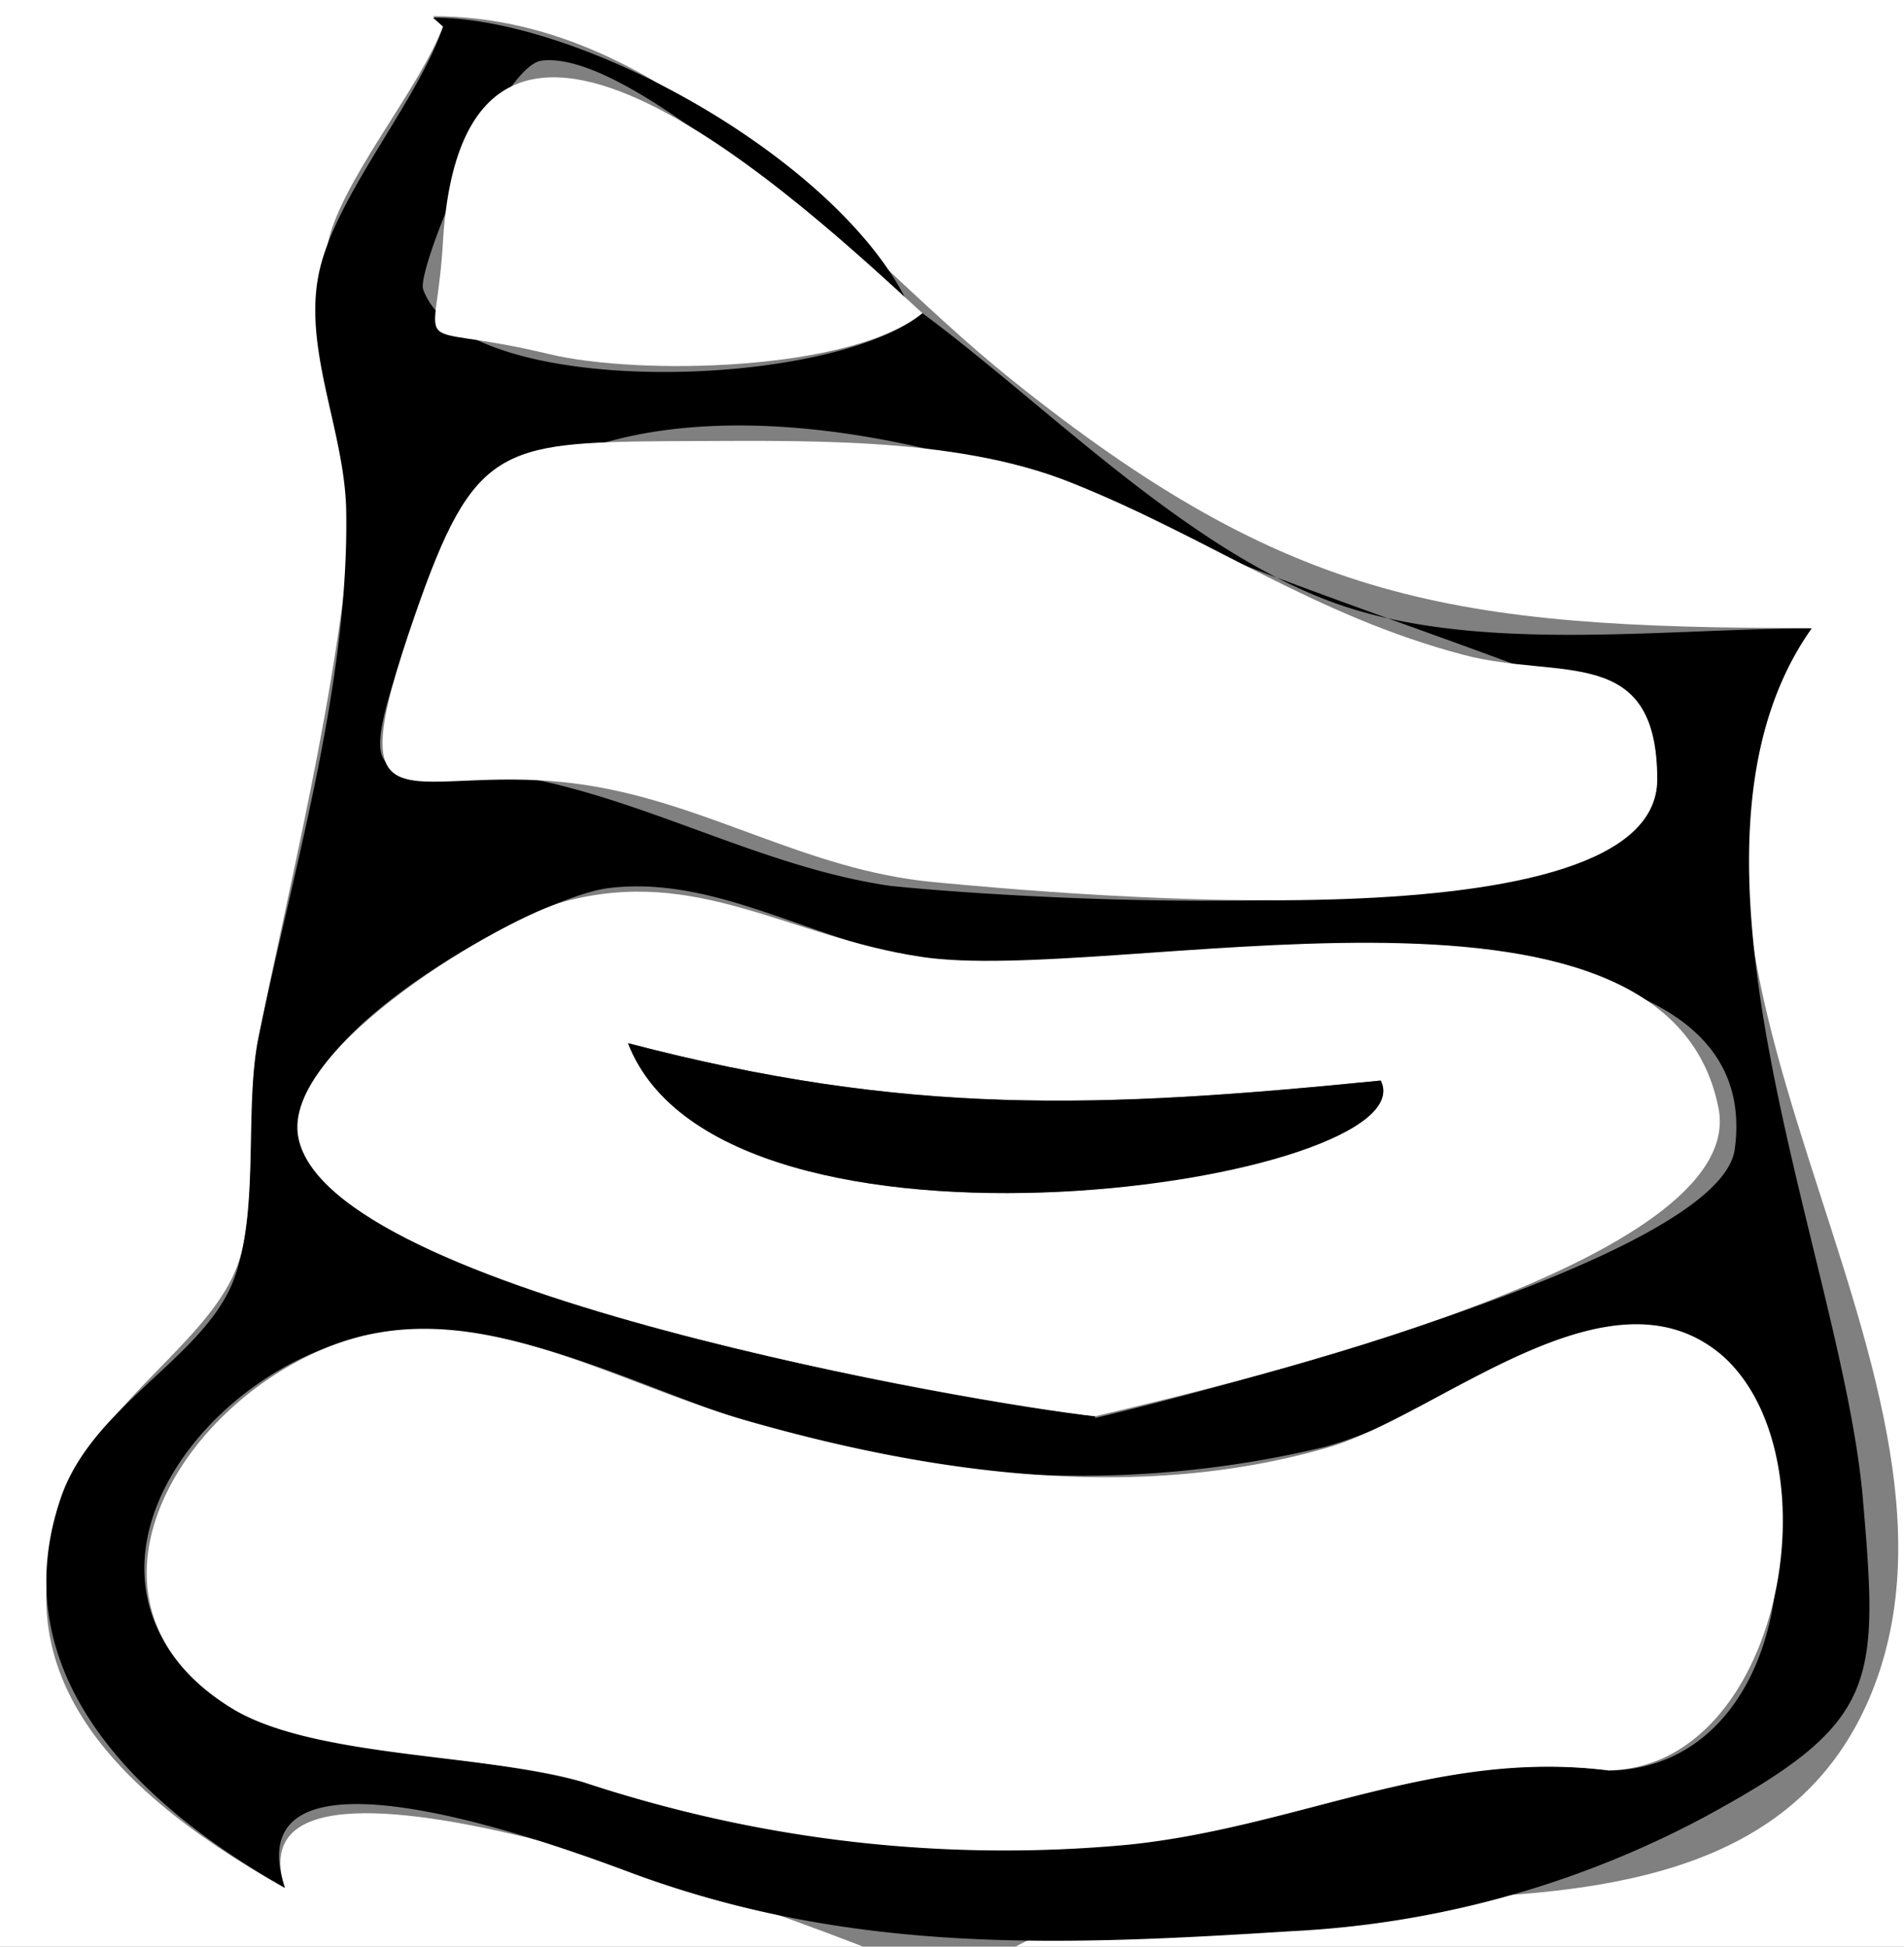 <svg id="Layer_1" data-name="Layer 1" xmlns="http://www.w3.org/2000/svg" viewBox="0 0 54 55.2"><rect x="0" y="0" width="54" height="55.2" fill="#808080" stroke="none"/><title>neck-bone</title><path d="M303.6,424.32H279.12v-55.2h54v55.2h-25.2c6.19-3.35,20.57,2,24.29-7.22s-8-21.25-1.71-30.17c-10.18,0-14.8-.72-22.71-7.06-4.88-3.92-9.55-10.29-16.39-10.29l.29.26c-.63,1.78-3,4.51-3.3,6.32-.38,2.34.9,3.75.81,6-.21,5.41-1.74,11.39-2.74,16.33-.38,1.85,0,4.9-.61,6.52-.7,1.92-3.25,3.5-4.31,5.48-2.92,5.44.26,9.13,5.66,12.17C285.42,417.18,302.77,424,303.6,424.32Z" transform="translate(-279.12 -369.12)" fill="#fff"/><path d="M305.28,378c3.55,2.63,7.56,6.78,11.81,8.26,4,1.39,9.23.68,13.41.68-4.47,6.34.84,17.76,1.45,24.64.46,5.34.45,6.39-4.5,9.07a27.76,27.76,0,0,1-11.68,3.23c-6.51.41-12.39.67-18.63-1.61-1.57-.58-11.5-4.4-9.94.38-4.5-2.54-8-6.27-6.35-11.07.88-2.55,3.89-3.88,4.83-6,.85-2,.34-5,.78-7.07.91-4.5,2.54-9.85,2.48-14.79,0-2.27-1.21-4.59-.79-6.78s2.74-4.81,3.54-7.06l-.29-.26c4.26,0,11.4,4,13.42,8-2-1.43-7.81-7.1-10.34-6.78-1.15.14-3.55,5.92-3.36,6.48C292.24,380.49,302.65,380.18,305.28,378Zm19.44,41.33c4.88-.06,6-7,3.56-10.46-3.14-4.49-7.27.09-11.59,1.28a29.66,29.66,0,0,1-15.25-.38c-4.39-1.16-8.72-4.17-13.23-2.37-3.92,1.55-7,6.3-3.4,9.5,2.27,2,7.91,1.91,10.85,2.76a39,39,0,0,0,13.73,1.88C314.81,421.26,319.36,418.66,324.72,419.32Zm-14.54-10c3.09-.74,17.71-4.47,18.14-7.62,1.12-8.28-18.85-4.75-23.09-5.41-3-.47-5.78-2.36-8.82-2-2,.22-8.84,4-8.66,6.6C288.07,405.68,306.31,408.85,310.18,409.28Zm15.94-18c0-3.31-1.72-2.51-4.07-3.38-4-1.48-7.6-2.67-11.51-4.39-6.38-2.81-17-4.48-19.63,3-2.12,6.1-.87,3.76,3.46,4.68,3.42.73,6.55,2.5,10,3C308.09,394.63,326.1,395.79,326.12,391.23Z" transform="translate(-279.12 -369.12)"/><path d="M305.28,378c-2,1.64-8,1.78-10.59,1.16-4.15-1-3.19.32-3-3.3C292.37,365.88,302,375,305.28,378Z" transform="translate(-279.12 -369.12)" fill="#fff"/><path d="M324.72,419.32c-4.87-.6-8.8,1.62-13.61,2.11a37.73,37.73,0,0,1-15.45-1.78c-2.74-.81-7.71-.67-10-2.11-4.7-2.92-1.69-8.31,2.59-10.15,4.05-1.75,8,.84,12,2,5.29,1.52,11.12,2.34,16.52.78,3.16-.91,8-5.38,11.21-2.6C331.24,410.48,329.64,419.26,324.72,419.32Z" transform="translate(-279.12 -369.12)" fill="#fff"/><path d="M310.18,409.28c-3.24-.36-21.76-3.49-22.6-7.91-.49-2.56,5.92-6.26,7.56-6.69,3.77-1,6.33,1,10.09,1.57,5.36.83,21.15-3.32,22.63,4.3C328.71,404.91,314.3,408.3,310.18,409.28ZM296.93,398.7c2.71,7,22.77,3.87,21.35,1.06C310.27,400.56,304.84,400.77,296.93,398.7Z" transform="translate(-279.12 -369.12)" fill="#fff"/><path d="M326.12,391.23c0,4.78-16.66,3.27-20.55,2.9-3.56-.34-6.33-2.2-9.78-2.74-5-.79-7.24,1.9-4.88-4.89,1.64-4.71,2.4-4.83,7.15-4.87,3.59,0,8.07-.18,11.45,1.18,3.93,1.57,6.87,3.76,11.12,4.88C323.35,388.41,326.13,387.36,326.12,391.23Z" transform="translate(-279.12 -369.12)" fill="#fff"/><path d="M296.93,398.7c7.91,2.07,13.34,1.86,21.35,1.06C319.72,402.62,299.62,405.67,296.93,398.7Z" transform="translate(-279.12 -369.12)"/></svg>